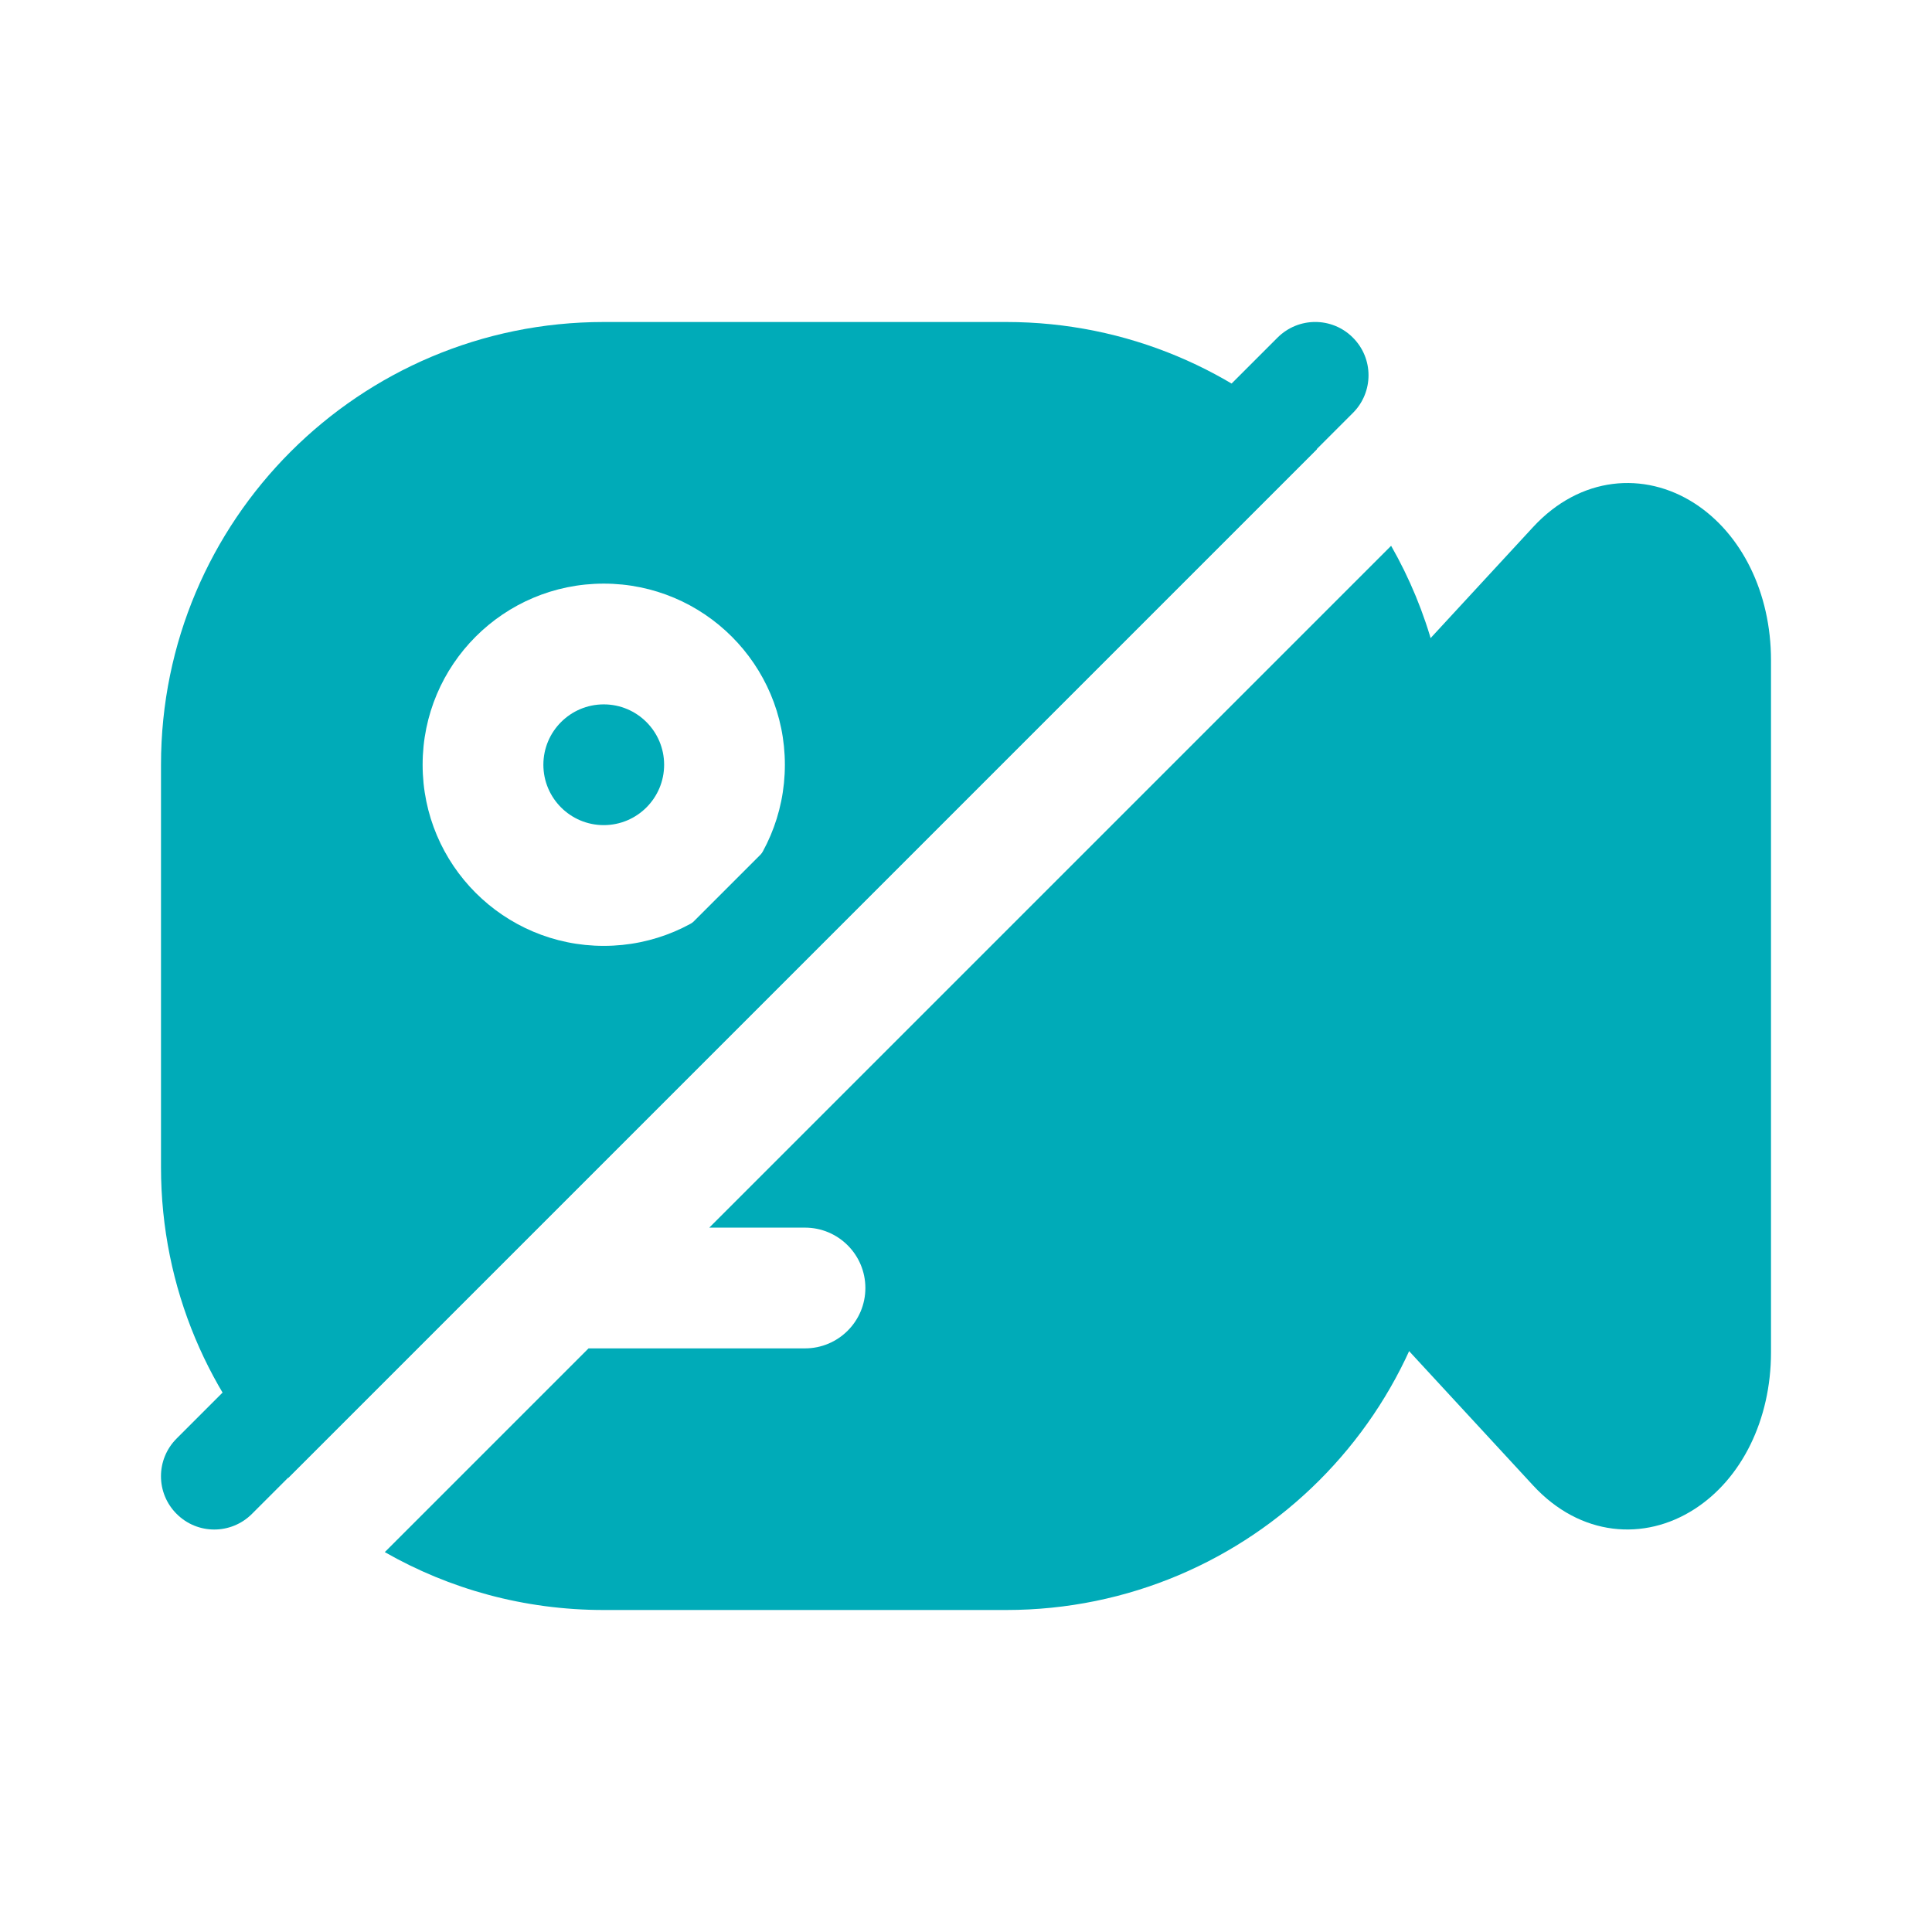 <svg width="24" height="24" viewBox="0 0 24 24" fill="none" xmlns="http://www.w3.org/2000/svg">
<path fill-rule="evenodd" clip-rule="evenodd" d="M16.359 5.581C15.366 4.603 14.003 4 12.5 4H7.5C4.462 4 2 6.462 2 9.5V14.5C2 16.003 2.603 17.366 3.581 18.359L16.359 5.581ZM4.78 19.281C5.582 19.739 6.51 20 7.5 20H12.5C15.538 20 18 17.538 18 14.5V9.5C18 8.51 17.739 7.582 17.281 6.78L8.811 15.25H10C10.414 15.25 10.75 15.586 10.75 16C10.75 16.414 10.414 16.75 10 16.75H7.311L4.78 19.281ZM7.5 8.75C7.086 8.75 6.75 9.086 6.75 9.5C6.75 9.914 7.086 10.25 7.5 10.25C7.914 10.25 8.25 9.914 8.25 9.5C8.25 9.086 7.914 8.75 7.5 8.75ZM5.25 9.5C5.25 8.257 6.257 7.25 7.5 7.25C8.743 7.25 9.75 8.257 9.75 9.5C9.75 10.743 8.743 11.75 7.5 11.75C6.257 11.75 5.25 10.743 5.25 9.5Z" fill="#00ABB8"/>
<path d="M21.769 16.464C21.769 17.752 20.595 18.466 19.805 17.658L17.769 15.576V8.424L19.269 6.5C20.058 5.692 21.769 6.248 21.769 7.536V16.464Z" fill="#00ABB8"/>
<path fill-rule="evenodd" clip-rule="evenodd" d="M21.049 6.252C21.637 6.631 22 7.366 22 8.201V16.799C22 17.634 21.637 18.369 21.049 18.747C20.427 19.148 19.631 19.088 19.045 18.453L17.195 16.449C17.07 16.314 17 16.133 17 15.944V9.056C17 8.867 17.07 8.686 17.195 8.551L19.045 6.547C19.631 5.913 20.427 5.852 21.049 6.252ZM20.196 7.446C20.165 7.45 20.103 7.467 20.021 7.556L18.364 9.35V15.649L20.02 17.443C20.102 17.532 20.165 17.55 20.196 17.554C20.231 17.559 20.28 17.552 20.34 17.513C20.465 17.433 20.636 17.204 20.636 16.799V8.201C20.636 7.796 20.465 7.567 20.34 7.487C20.28 7.447 20.231 7.441 20.196 7.446Z" fill="#00ABB8"/>
<path fill-rule="evenodd" clip-rule="evenodd" d="M16.806 4.194C17.065 4.452 17.065 4.871 16.806 5.13L3.13 18.806C2.871 19.065 2.452 19.065 2.194 18.806C1.935 18.548 1.935 18.129 2.194 17.87L15.87 4.194C16.129 3.935 16.548 3.935 16.806 4.194Z" fill="#00ABB8"/>
</svg>

